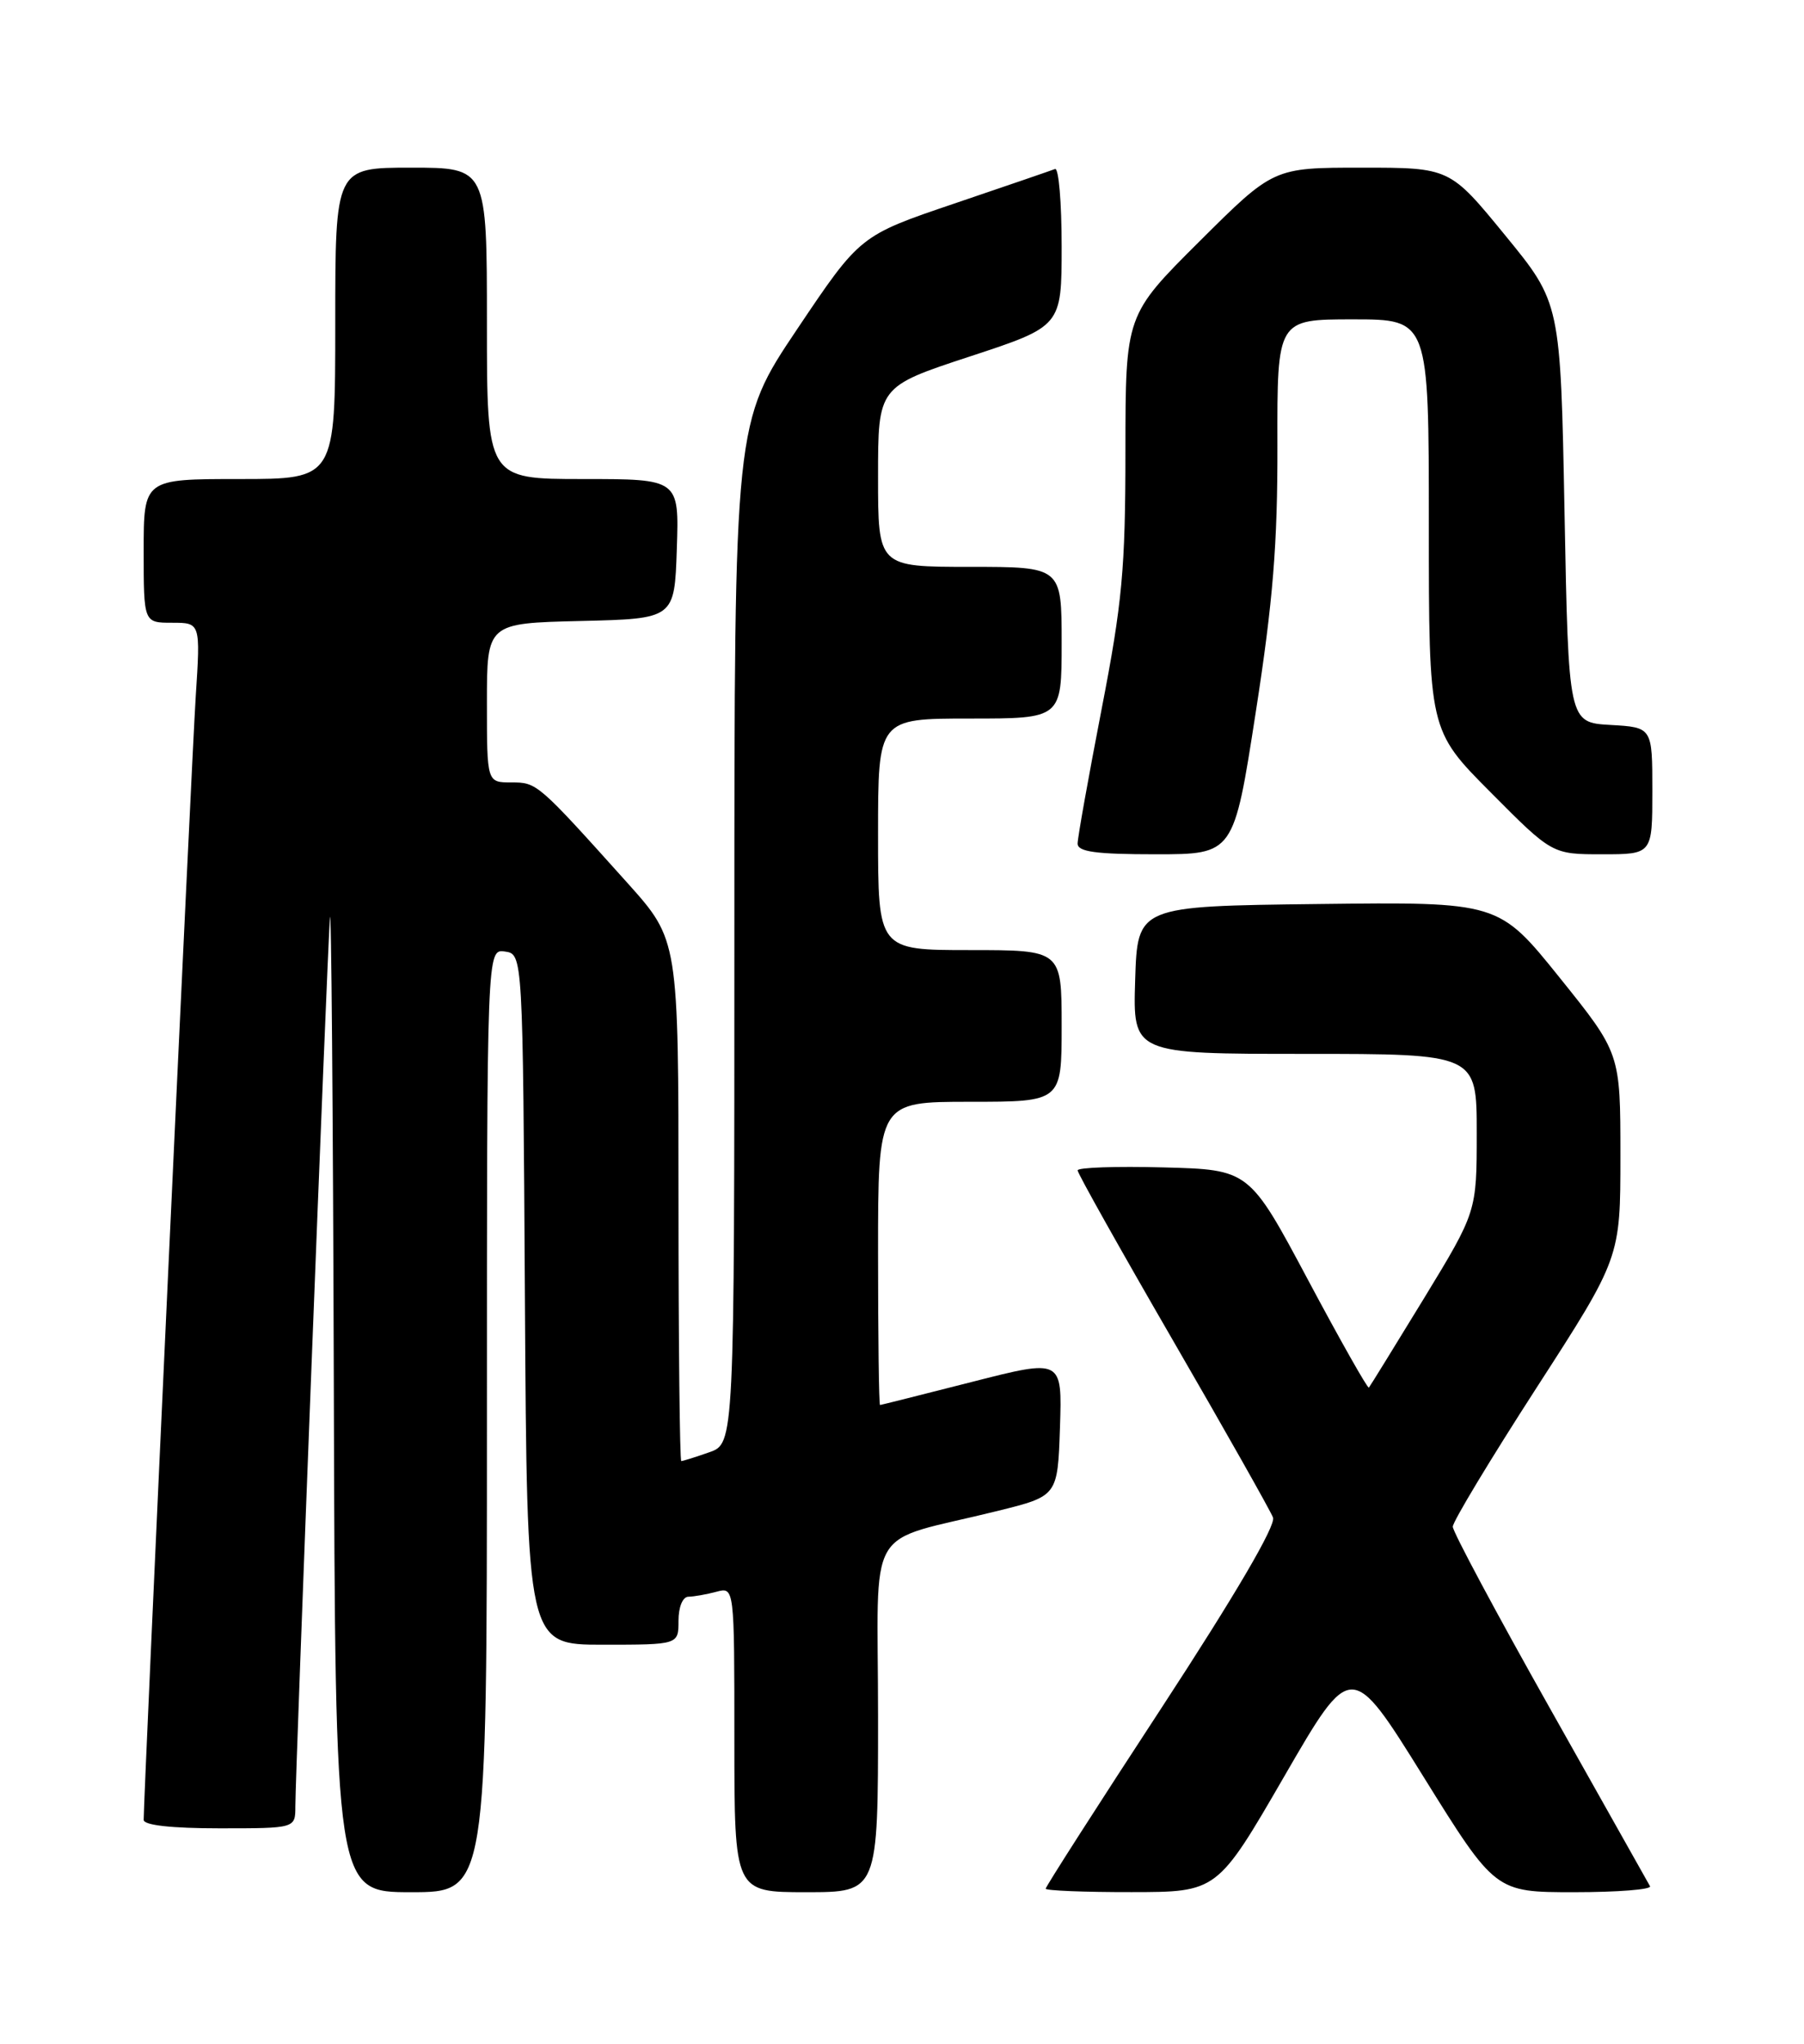<?xml version="1.0" encoding="UTF-8" standalone="no"?>
<!DOCTYPE svg PUBLIC "-//W3C//DTD SVG 1.1//EN" "http://www.w3.org/Graphics/SVG/1.1/DTD/svg11.dtd" >
<svg xmlns="http://www.w3.org/2000/svg" xmlns:xlink="http://www.w3.org/1999/xlink" version="1.1" viewBox="0 0 226 256">
 <g >
 <path fill="currentColor"
d=" M 61.00 177.93 C 61.00 118.86 61.00 118.86 63.25 119.18 C 65.50 119.50 65.50 119.50 65.76 162.75 C 66.02 206.00 66.02 206.00 75.51 206.00 C 85.00 206.00 85.00 206.00 85.00 203.00 C 85.00 201.27 85.53 199.99 86.25 199.99 C 86.94 199.98 88.51 199.70 89.75 199.37 C 92.00 198.77 92.00 198.77 92.00 217.88 C 92.00 237.00 92.00 237.00 101.00 237.00 C 110.00 237.00 110.00 237.00 110.00 215.04 C 110.00 190.13 108.07 193.44 125.00 189.24 C 132.50 187.38 132.50 187.38 132.79 178.79 C 133.07 170.20 133.07 170.20 121.79 173.08 C 115.58 174.66 110.39 175.97 110.25 175.98 C 110.11 175.99 110.00 167.45 110.00 157.00 C 110.00 138.00 110.00 138.00 121.50 138.00 C 133.00 138.00 133.00 138.00 133.00 128.50 C 133.00 119.00 133.00 119.00 121.50 119.00 C 110.00 119.00 110.00 119.00 110.00 104.50 C 110.00 90.00 110.00 90.00 121.50 90.00 C 133.00 90.00 133.00 90.00 133.00 80.50 C 133.00 71.00 133.00 71.00 121.50 71.00 C 110.00 71.00 110.00 71.00 110.00 59.72 C 110.00 48.43 110.00 48.43 121.50 44.65 C 133.00 40.87 133.00 40.87 133.00 30.85 C 133.00 25.34 132.63 20.98 132.17 21.17 C 131.71 21.35 126.03 23.30 119.54 25.50 C 107.74 29.50 107.74 29.50 99.87 41.22 C 92.00 52.94 92.00 52.94 92.00 116.87 C 92.00 180.80 92.00 180.80 88.85 181.90 C 87.12 182.51 85.54 183.00 85.35 183.00 C 85.16 183.00 85.00 168.31 85.00 150.36 C 85.00 117.73 85.00 117.73 78.62 110.61 C 67.33 98.04 67.28 98.00 64.05 98.00 C 61.00 98.00 61.00 98.00 61.00 88.03 C 61.00 78.06 61.00 78.06 72.75 77.78 C 84.50 77.50 84.50 77.50 84.79 68.75 C 85.08 60.00 85.08 60.00 73.04 60.00 C 61.00 60.00 61.00 60.00 61.00 40.50 C 61.00 21.00 61.00 21.00 51.50 21.00 C 42.00 21.00 42.00 21.00 42.00 40.50 C 42.00 60.00 42.00 60.00 30.00 60.00 C 18.00 60.00 18.00 60.00 18.00 69.00 C 18.00 78.00 18.00 78.00 21.56 78.00 C 25.12 78.00 25.12 78.00 24.52 87.25 C 24.01 95.06 18.00 224.80 18.00 227.94 C 18.00 228.61 21.48 229.00 27.50 229.00 C 37.00 229.00 37.00 229.00 37.00 226.26 C 37.00 222.15 40.96 120.20 41.33 115.00 C 41.50 112.53 41.72 138.96 41.82 173.75 C 42.00 237.00 42.00 237.00 51.50 237.00 C 61.00 237.00 61.00 237.00 61.00 177.93 Z  M 160.89 222.49 C 169.28 207.99 169.28 207.99 178.30 222.49 C 187.32 237.00 187.32 237.00 197.22 237.00 C 202.66 237.00 206.93 236.66 206.71 236.25 C 206.48 235.84 200.83 225.79 194.15 213.93 C 187.47 202.07 182.00 191.85 182.00 191.22 C 182.00 190.59 186.72 182.76 192.50 173.81 C 203.00 157.55 203.00 157.55 203.00 144.74 C 203.00 131.92 203.00 131.92 195.38 122.44 C 187.75 112.96 187.75 112.96 165.13 113.23 C 142.50 113.50 142.50 113.50 142.21 122.75 C 141.92 132.00 141.92 132.00 163.46 132.00 C 185.00 132.00 185.00 132.00 185.00 141.89 C 185.00 151.77 185.00 151.77 178.38 162.64 C 174.73 168.61 171.63 173.64 171.49 173.80 C 171.35 173.97 167.91 167.90 163.86 160.30 C 156.50 146.50 156.50 146.50 145.75 146.22 C 139.84 146.06 135.00 146.23 135.00 146.59 C 135.00 146.96 140.37 156.53 146.94 167.88 C 153.51 179.22 159.15 189.21 159.48 190.07 C 159.86 191.06 154.76 199.76 145.54 213.87 C 137.54 226.10 131.00 236.31 131.00 236.56 C 131.00 236.80 135.84 237.00 141.75 236.99 C 152.50 236.98 152.50 236.98 160.89 222.49 Z  M 157.31 89.25 C 159.48 75.32 160.06 68.11 160.03 55.75 C 160.00 40.00 160.00 40.00 169.50 40.00 C 179.00 40.00 179.00 40.00 179.00 65.73 C 179.00 91.46 179.00 91.46 186.73 99.23 C 194.45 107.00 194.45 107.00 200.73 107.00 C 207.00 107.00 207.00 107.00 207.00 99.05 C 207.00 91.10 207.00 91.10 201.75 90.80 C 196.50 90.50 196.50 90.50 196.00 64.22 C 195.50 37.94 195.50 37.94 188.56 29.47 C 181.63 21.00 181.63 21.00 170.58 21.00 C 159.54 21.00 159.54 21.00 150.27 30.23 C 141.00 39.46 141.00 39.46 140.99 56.48 C 140.99 71.26 140.59 75.53 137.99 88.91 C 136.35 97.39 135.00 104.93 135.00 105.66 C 135.00 106.69 137.29 107.00 144.78 107.00 C 154.56 107.00 154.56 107.00 157.31 89.25 Z "/>
</g>
</svg>